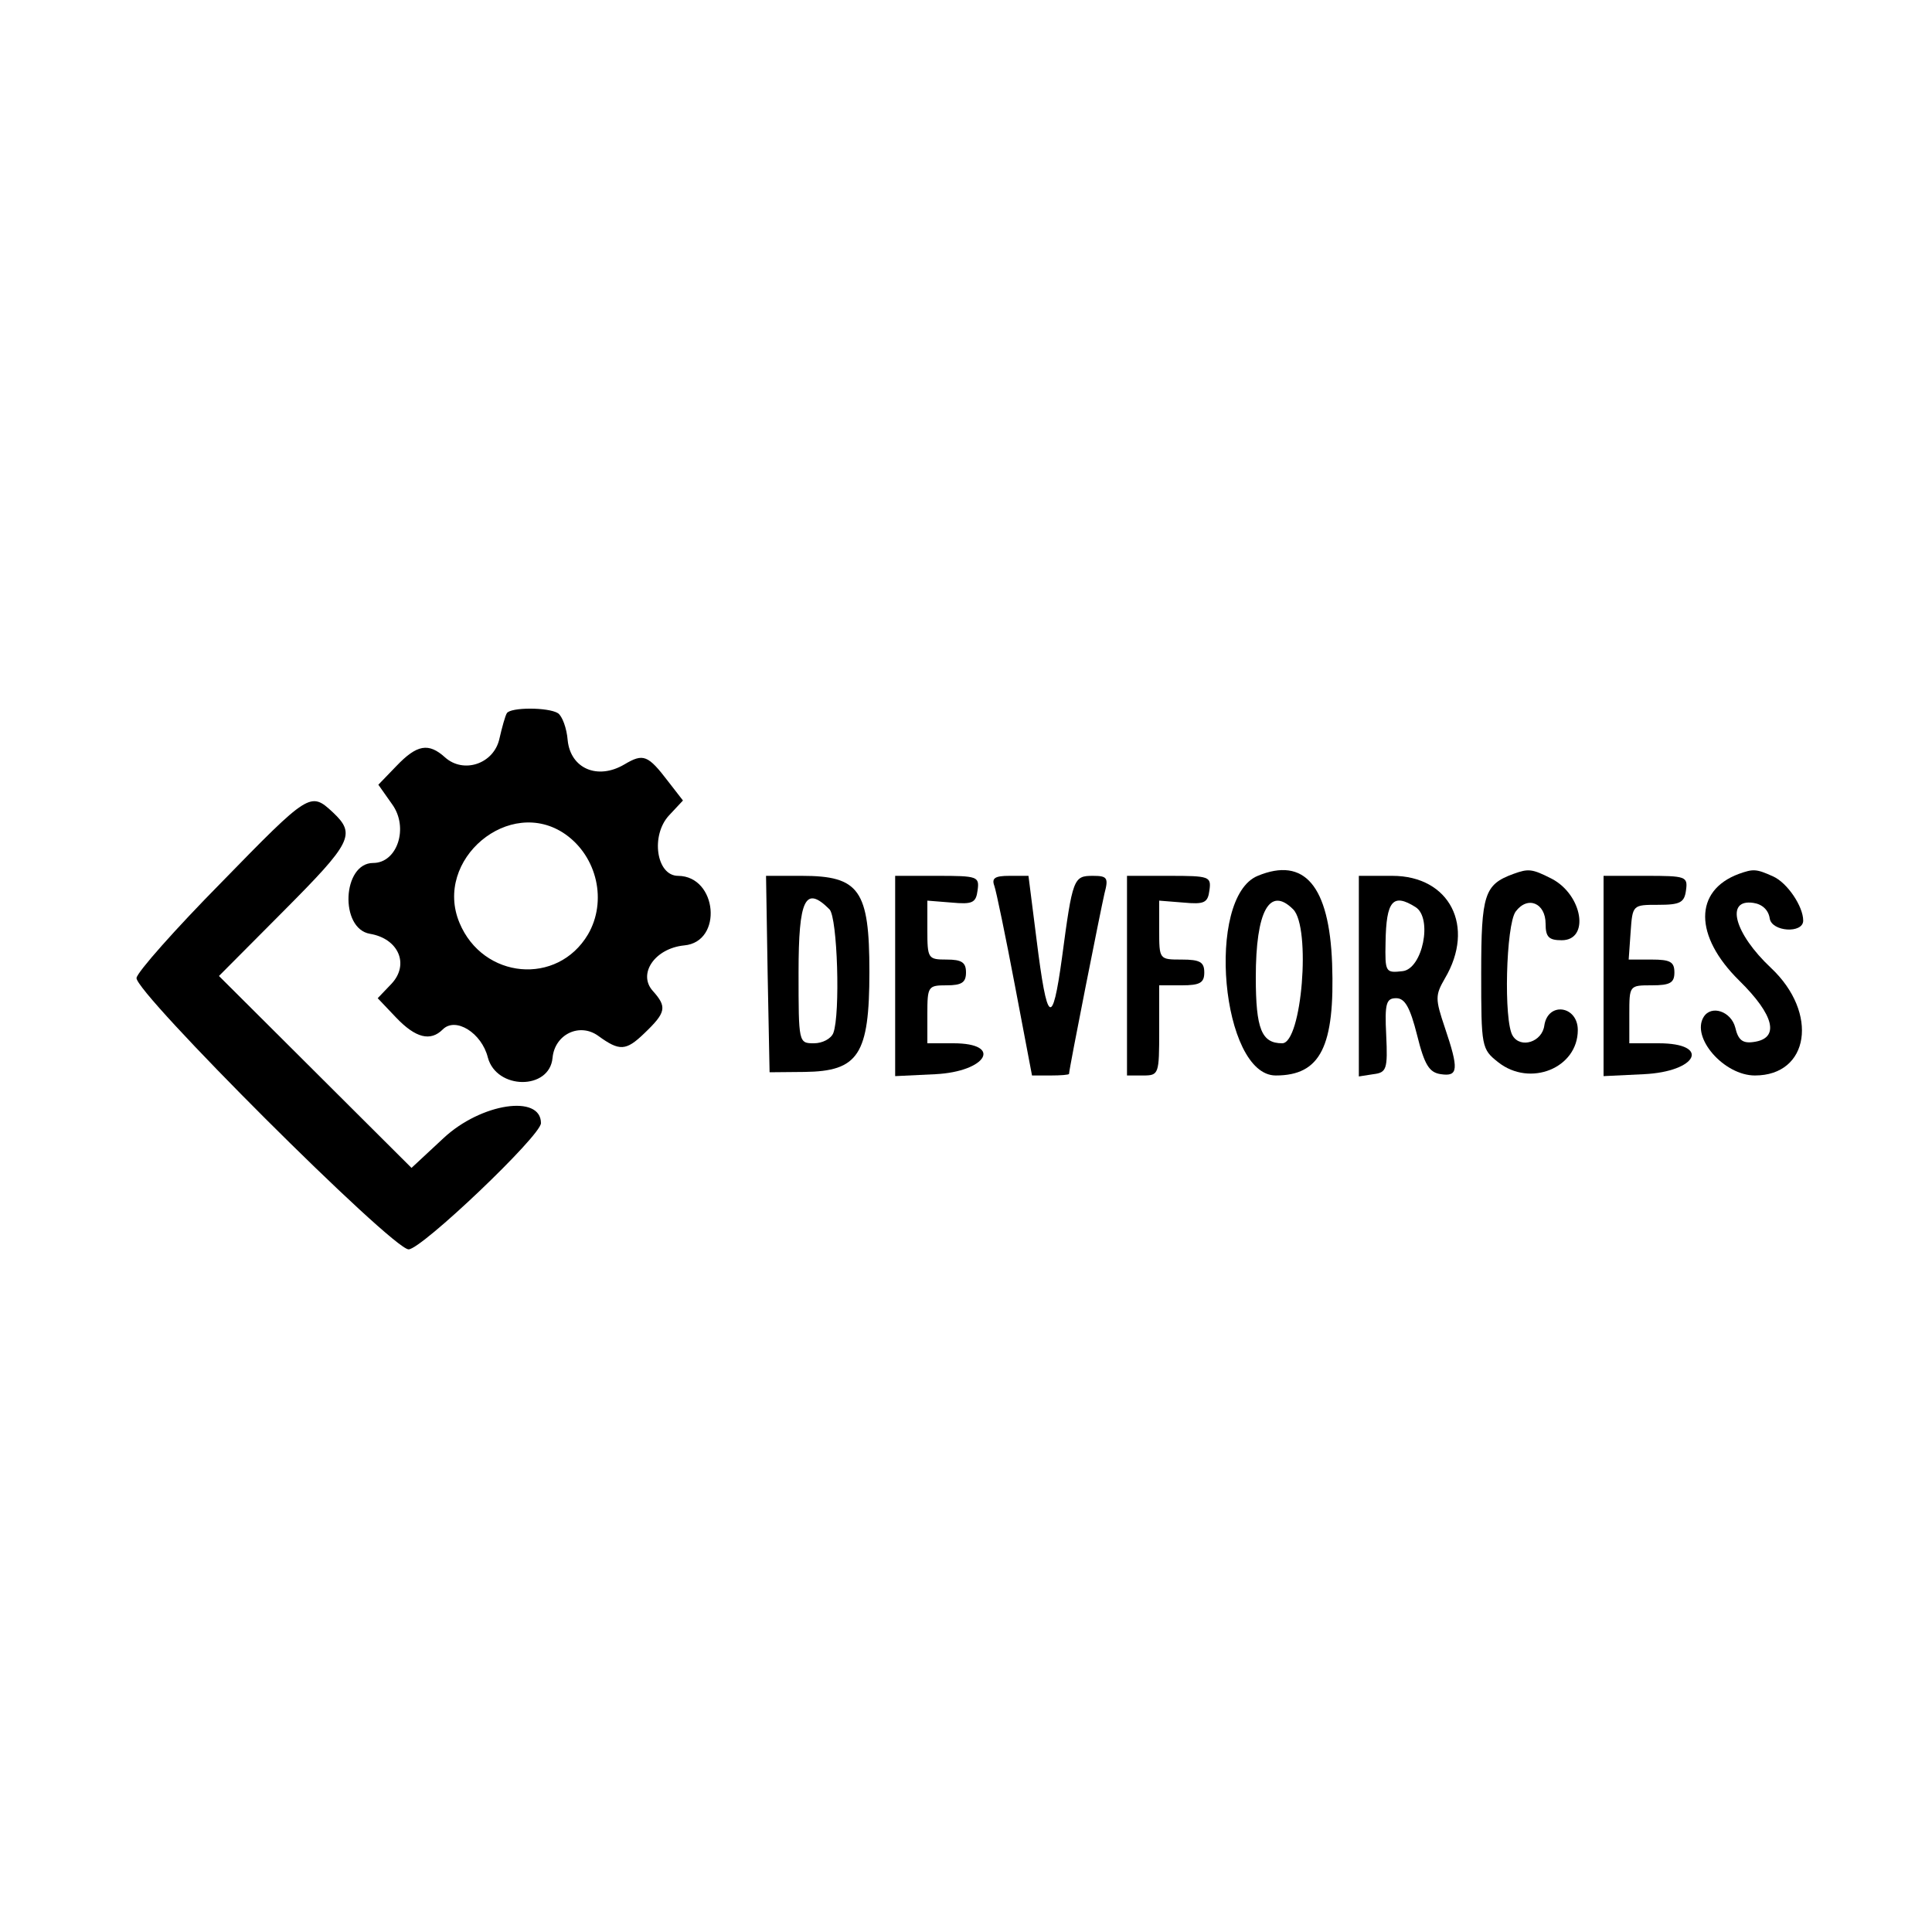 <?xml version="1.0" standalone="no"?>
<!DOCTYPE svg PUBLIC "-//W3C//DTD SVG 20010904//EN"
 "http://www.w3.org/TR/2001/REC-SVG-20010904/DTD/svg10.dtd">
<svg version="1.0" xmlns="http://www.w3.org/2000/svg"
 width="300pt" height="300pt" viewBox="0 0 300 300"
 preserveAspectRatio="xMidYMid meet">
<g transform="translate(0,300) scale(0.05,-0.05)"
fill="#000000" stroke="none">
<path d="M1574 3785 c-5 -8 -15 -44 -23 -79 -17 -78 -111 -110 -169 -58 -51
46 -87 40 -151 -27 l-56 -58 43 -61 c52 -72 16 -182 -59 -182 -96 0 -105 -204
-10 -220 89 -15 123 -95 67 -155 l-43 -45 57 -60 c61 -64 107 -75 145 -37 40
40 121 -11 140 -87 27 -101 192 -102 201 -1 7 73 84 110 142 68 66 -48 86 -47
143 8 68 65 71 82 26 132 -47 53 7 132 98 141 121 11 103 215 -19 216 -68 0
-86 126 -28 188 l43 46 -45 58 c-64 84 -78 89 -137 54 -83 -49 -167 -13 -176
75 -3 38 -17 75 -30 84 -30 19 -148 19 -159 0z m182 -376 c99 -70 130 -208 70
-311 -95 -160 -326 -139 -399 36 -82 196 156 396 329 275z"/>
<path d="M686 3258 c-141 -143 -259 -276 -262 -295 -7 -43 794 -843 845 -843
40 0 411 353 411 392 0 90 -186 62 -302 -46 l-100 -93 -299 298 -299 298 200
201 c213 214 226 239 154 307 -70 65 -73 63 -348 -219z"/>
<path d="M3906 3280 c-163 -67 -113 -620 56 -620 139 0 184 90 175 348 -9 241
-86 332 -231 272z m110 -104 c56 -56 27 -416 -34 -416 -64 0 -82 44 -82 205 0
206 43 284 116 211z"/>
<path d="M4700 3286 c-90 -33 -100 -63 -100 -308 0 -230 1 -236 53 -277 99
-78 247 -18 247 100 0 76 -93 89 -104 14 -7 -51 -73 -72 -98 -32 -29 45 -21
345 9 386 37 50 93 27 93 -38 0 -41 10 -51 50 -51 88 0 65 141 -31 191 -61 31
-72 32 -119 15z"/>
<path d="M5400 3286 c-140 -52 -139 -193 1 -331 110 -108 127 -180 45 -191
-34 -5 -48 6 -57 45 -13 50 -74 71 -98 33 -40 -64 63 -182 159 -182 169 0 199
194 50 334 -114 107 -143 215 -55 202 28 -4 47 -22 51 -48 6 -42 104 -48 104
-7 0 44 -49 117 -93 137 -53 24 -62 24 -107 8z"/>
<path d="M2384 2975 l6 -305 108 1 c168 2 202 53 202 311 0 254 -31 298 -210
298 l-111 0 5 -305z m192 201 c25 -25 34 -326 12 -384 -7 -18 -34 -32 -60 -32
-48 0 -48 1 -48 220 0 229 21 271 96 196z"/>
<path d="M2780 2969 l0 -311 125 6 c159 8 211 96 56 96 l-81 0 0 90 c0 87 2
90 60 90 47 0 60 9 60 40 0 31 -13 40 -60 40 -58 0 -60 3 -60 92 l0 91 75 -6
c65 -6 76 -1 81 38 6 43 0 45 -125 45 l-131 0 0 -311z"/>
<path d="M3088 3249 c6 -17 35 -157 64 -310 l53 -279 58 0 c31 0 57 2 57 5 0
15 99 513 110 560 13 49 9 55 -36 55 -60 0 -63 -7 -96 -255 -30 -218 -46 -207
-79 58 l-25 197 -59 0 c-45 0 -56 -7 -47 -31z"/>
<path d="M3500 2970 l0 -310 50 0 c49 0 50 4 50 140 l0 140 70 0 c57 0 70 8
70 40 0 32 -13 40 -70 40 -70 0 -70 0 -70 92 l0 91 75 -6 c65 -6 76 -1 81 38
6 43 0 45 -125 45 l-131 0 0 -310z"/>
<path d="M4220 2969 l0 -312 45 7 c41 5 45 15 40 121 -5 99 0 115 31 115 27 0
43 -28 65 -115 23 -93 38 -116 74 -121 54 -8 56 15 12 145 -30 89 -30 100 0
152 96 162 15 319 -163 319 l-104 0 0 -311z m176 214 c54 -34 22 -192 -40
-199 -53 -6 -55 -4 -53 90 2 129 23 153 93 109z"/>
<path d="M4980 2969 l0 -311 125 6 c167 8 209 96 46 96 l-91 0 0 90 c0 90 0
90 70 90 57 0 70 8 70 40 0 33 -13 40 -71 40 l-71 0 6 85 c6 85 6 85 86 85 68
0 81 7 86 45 6 43 0 45 -125 45 l-131 0 0 -311z"/>
</g>
</svg>
